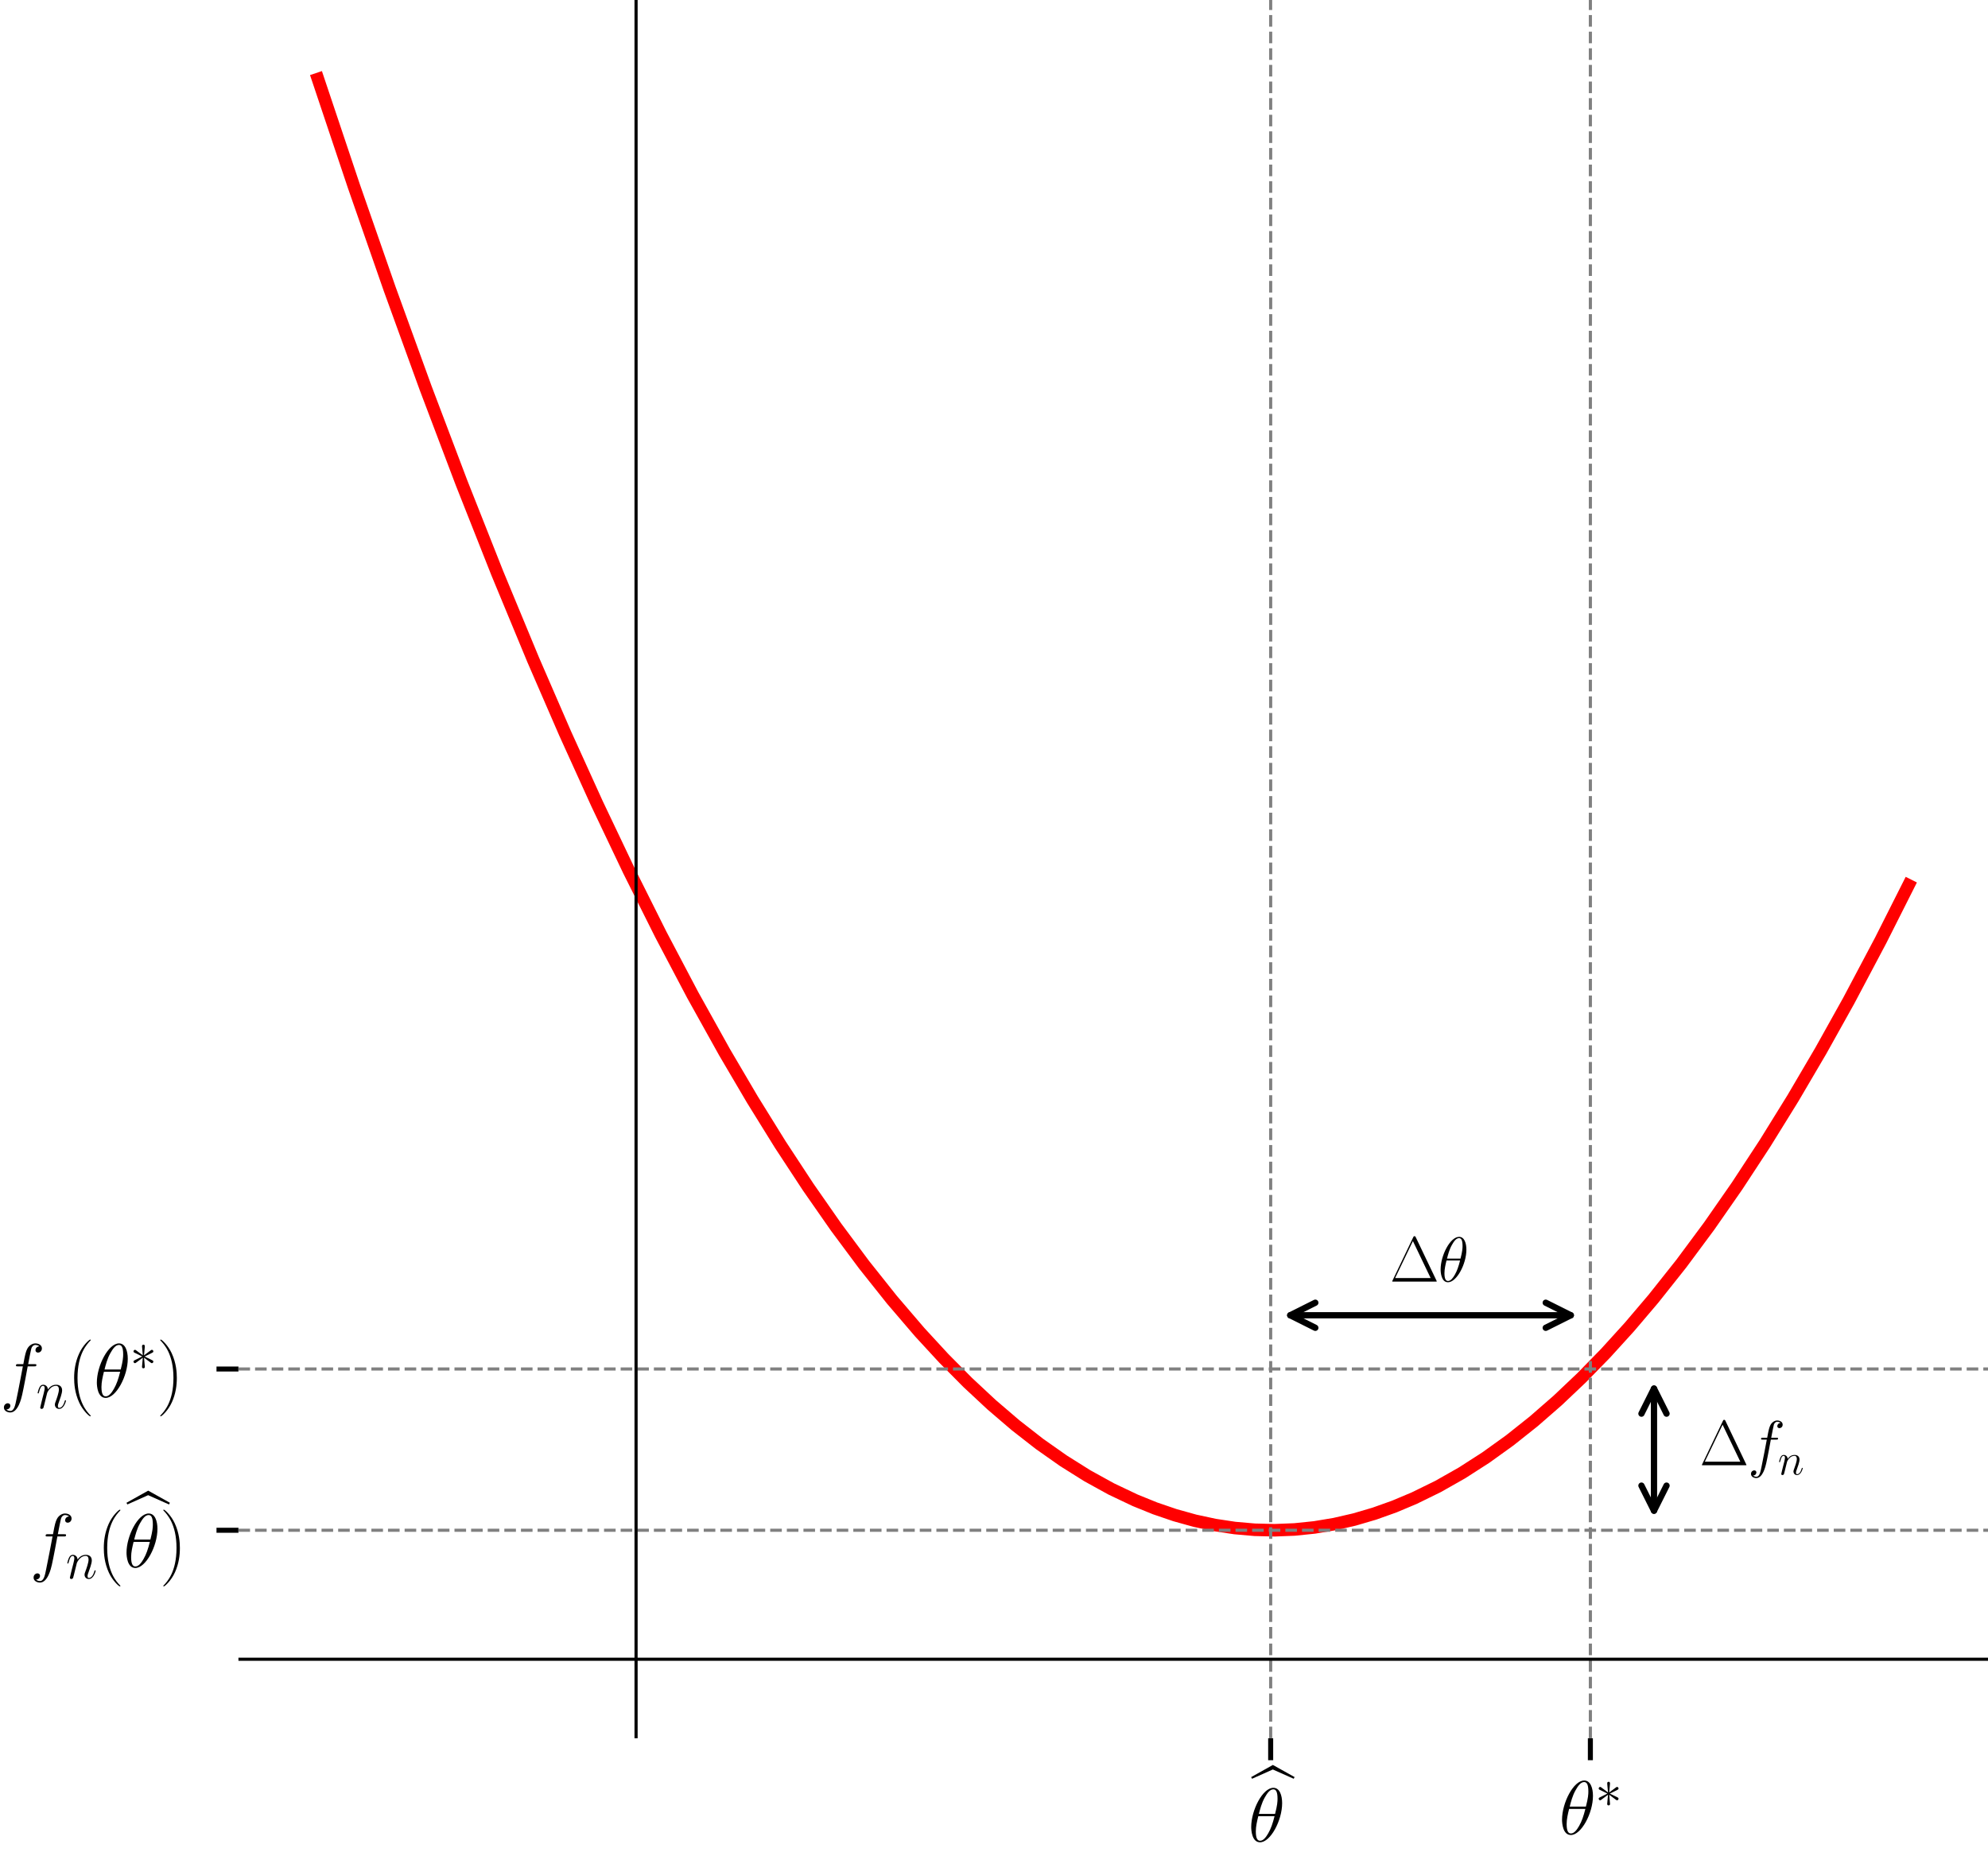 <?xml version="1.0" encoding="utf-8" standalone="no"?>
<!DOCTYPE svg PUBLIC "-//W3C//DTD SVG 1.1//EN"
  "http://www.w3.org/Graphics/SVG/1.1/DTD/svg11.dtd">
<svg xmlns:xlink="http://www.w3.org/1999/xlink" width="317.024pt" height="295.989pt" viewBox="0 0 317.024 295.989" xmlns="http://www.w3.org/2000/svg" version="1.1">
 <defs>
  <style type="text/css">*{stroke-linejoin: round; stroke-linecap: butt}</style>
 </defs>
 <g id="figure_1">
  <g id="patch_1">
   <path d="M -0 295.989 
L 317.024 295.989 
L 317.024 0 
L -0 0 
z
" style="fill: #ffffff"/>
  </g>
  <g id="axes_1">
   <g id="patch_2">
    <path d="M 38.024 277.2 
L 317.024 277.2 
L 317.024 0 
L 38.024 0 
z
" style="fill: #ffffff"/>
   </g>
   <g id="matplotlib.axis_1">
    <g id="xtick_1">
     <g id="line2d_1">
      <defs>
       <path id="mea4f9d3be1" d="M 0 0 
L 0 3.5 
" style="stroke: #000000; stroke-width: 0.8"/>
      </defs>
      <g>
       <use xlink:href="#mea4f9d3be1" x="253.615" y="277.2" style="stroke: #000000; stroke-width: 0.8"/>
      </g>
     </g>
     <g id="text_1">
      <!-- $\theta^*$ -->
      <g transform="translate(248.607 292.502) scale(0.12 -0.12)">
       <defs>
        <path id="CMMI12-12" d="M 2835 3200 
C 2835 3849 2630 4480 2106 4480 
C 1210 4480 256 2615 256 1215 
C 256 922 320 -64 992 -64 
C 1862 -64 2835 1755 2835 3200 
z
M 896 2304 
C 992 2679 1126 3213 1382 3665 
C 1594 4046 1818 4351 2099 4351 
C 2310 4351 2451 4173 2451 3563 
C 2451 3334 2432 3016 2246 2304 
L 896 2304 
z
M 2202 2112 
C 2042 1488 1907 1088 1677 687 
C 1491 362 1267 64 998 64 
C 800 64 640 216 640 846 
C 640 1259 742 1692 845 2112 
L 2202 2112 
z
" transform="scale(0.016)"/>
        <path id="CMSY10-3" d="M 1760 2762 
C 1766 2853 1766 3008 1600 3008 
C 1498 3008 1414 2924 1434 2840 
L 1434 2755 
L 1523 1740 
L 704 2349 
C 646 2382 634 2395 589 2395 
C 499 2395 416 2303 416 2212 
C 416 2107 480 2081 544 2048 
L 1453 1603 
L 570 1164 
C 467 1112 416 1085 416 987 
C 416 889 499 804 589 804 
C 634 804 646 804 806 928 
L 1523 1459 
L 1427 359 
C 1427 224 1542 192 1594 192 
C 1670 192 1766 236 1766 359 
L 1670 1459 
L 2490 850 
C 2547 817 2560 804 2605 804 
C 2694 804 2778 896 2778 987 
C 2778 1085 2720 1118 2643 1157 
C 2259 1354 2246 1354 1741 1596 
L 2624 2035 
C 2726 2087 2778 2113 2778 2212 
C 2778 2310 2694 2395 2605 2395 
C 2560 2395 2547 2395 2387 2271 
L 1670 1740 
L 1760 2762 
z
" transform="scale(0.016)"/>
       </defs>
       <use xlink:href="#CMMI12-12" transform="scale(0.996)"/>
       <use xlink:href="#CMSY10-3" transform="translate(48.17 36.154) scale(0.697)"/>
      </g>
     </g>
    </g>
    <g id="xtick_2">
     <g id="line2d_2">
      <g>
       <use xlink:href="#mea4f9d3be1" x="202.633" y="277.2" style="stroke: #000000; stroke-width: 0.8"/>
      </g>
     </g>
     <g id="text_2">
      <!-- $\widehat{\theta}$ -->
      <g transform="translate(199.04 293.665) scale(0.12 -0.12)">
       <defs>
        <path id="CMEX10-62" d="M 1773 4358 
L 3514 3584 
L 3590 3724 
L 1779 4736 
L -32 3724 
L 38 3584 
L 1773 4358 
z
" transform="scale(0.016)"/>
       </defs>
       <use xlink:href="#CMEX10-62" transform="translate(4.54 26.29) scale(0.996)"/>
       <use xlink:href="#CMMI12-12" transform="scale(0.996)"/>
      </g>
     </g>
    </g>
   </g>
   <g id="matplotlib.axis_2">
    <g id="ytick_1">
     <g id="line2d_3">
      <defs>
       <path id="mfe842b65d3" d="M 0 0 
L -3.5 0 
" style="stroke: #000000; stroke-width: 0.8"/>
      </defs>
      <g>
       <use xlink:href="#mfe842b65d3" x="38.024" y="218.314" style="stroke: #000000; stroke-width: 0.8"/>
      </g>
     </g>
     <g id="text_3">
      <!-- $f_n(\theta^*)$ -->
      <g transform="translate(0 222.797) scale(0.12 -0.12)">
       <defs>
        <path id="CMMI12-66" d="M 2854 2566 
C 2982 2566 3034 2566 3034 2687 
C 3034 2752 2982 2752 2867 2752 
L 2349 2752 
C 2470 3398 2560 3846 2611 4051 
C 2650 4204 2784 4351 2950 4351 
C 3085 4351 3219 4294 3283 4236 
C 3034 4211 2957 4025 2957 3916 
C 2957 3788 3053 3712 3174 3712 
C 3302 3712 3494 3820 3494 4064 
C 3494 4332 3226 4480 2944 4480 
C 2669 4480 2400 4275 2272 4025 
C 2157 3801 2093 3573 1946 2752 
L 1517 2752 
C 1395 2752 1331 2752 1331 2636 
C 1331 2566 1370 2566 1498 2566 
L 1907 2566 
C 1792 1977 1530 545 1382 -132 
C 1274 -685 1178 -1152 858 -1152 
C 838 -1152 653 -1152 538 -1031 
C 864 -1005 864 -724 864 -717 
C 864 -589 768 -512 646 -512 
C 518 -512 326 -621 326 -865 
C 326 -1140 608 -1280 858 -1280 
C 1510 -1280 1779 -113 1850 203 
C 1965 691 2278 2376 2310 2566 
L 2854 2566 
z
" transform="scale(0.016)"/>
        <path id="CMMI12-6e" d="M 1318 1870 
C 1331 1909 1491 2228 1728 2432 
C 1894 2585 2112 2687 2362 2687 
C 2618 2687 2707 2496 2707 2241 
C 2707 1877 2445 1149 2317 804 
C 2259 651 2227 568 2227 453 
C 2227 166 2426 -64 2733 -64 
C 3328 -64 3552 874 3552 913 
C 3552 945 3526 970 3488 970 
C 3430 970 3424 951 3392 842 
C 3245 319 3002 64 2752 64 
C 2688 64 2586 70 2586 274 
C 2586 434 2656 625 2694 715 
C 2822 1066 3091 1781 3091 2145 
C 3091 2528 2867 2816 2381 2816 
C 1811 2816 1510 2413 1395 2253 
C 1376 2617 1114 2816 832 2816 
C 627 2816 486 2694 378 2477 
C 262 2247 173 1864 173 1838 
C 173 1813 198 1781 243 1781 
C 294 1781 301 1787 339 1934 
C 442 2324 557 2687 813 2687 
C 960 2687 1011 2585 1011 2394 
C 1011 2253 947 2004 902 1807 
L 723 1117 
C 698 996 627 708 595 593 
C 550 427 480 127 480 95 
C 480 6 550 -64 646 -64 
C 723 -64 813 -26 864 70 
C 877 102 934 325 966 453 
L 1107 1028 
L 1318 1870 
z
" transform="scale(0.016)"/>
        <path id="CMR17-28" d="M 1958 -1562 
C 1958 -1556 1958 -1543 1939 -1524 
C 1645 -1223 858 -403 858 1596 
C 858 3595 1632 4408 1946 4729 
C 1946 4735 1958 4748 1958 4767 
C 1958 4787 1939 4800 1914 4800 
C 1843 4800 1299 4325 986 3620 
C 666 2909 576 2218 576 1603 
C 576 1141 621 360 1005 -467 
C 1312 -1133 1837 -1600 1914 -1600 
C 1946 -1600 1958 -1588 1958 -1562 
z
" transform="scale(0.016)"/>
        <path id="CMR17-29" d="M 1683 1596 
C 1683 2057 1638 2839 1254 3665 
C 947 4332 422 4800 346 4800 
C 326 4800 301 4793 301 4761 
C 301 4748 307 4742 314 4729 
C 621 4408 1402 3595 1402 1603 
C 1402 -396 627 -1210 314 -1530 
C 307 -1543 301 -1549 301 -1562 
C 301 -1594 326 -1600 346 -1600 
C 416 -1600 960 -1127 1274 -422 
C 1594 289 1683 981 1683 1596 
z
" transform="scale(0.016)"/>
       </defs>
       <use xlink:href="#CMMI12-66" transform="scale(0.996)"/>
       <use xlink:href="#CMMI12-6e" transform="translate(48.083 -14.944) scale(0.697)"/>
       <use xlink:href="#CMR17-28" transform="translate(89.342 0) scale(0.996)"/>
       <use xlink:href="#CMMI12-12" transform="translate(124.623 0) scale(0.996)"/>
       <use xlink:href="#CMSY10-3" transform="translate(172.792 36.154) scale(0.697)"/>
       <use xlink:href="#CMR17-29" transform="translate(208.16 0) scale(0.996)"/>
      </g>
     </g>
    </g>
    <g id="ytick_2">
     <g id="line2d_4">
      <g>
       <use xlink:href="#mfe842b65d3" x="38.024" y="244.028" style="stroke: #000000; stroke-width: 0.8"/>
      </g>
     </g>
     <g id="text_4">
      <!-- $f_n(\widehat{\theta})$ -->
      <g transform="translate(4.732 249.922) scale(0.12 -0.12)">
       <use xlink:href="#CMMI12-66" transform="scale(0.996)"/>
       <use xlink:href="#CMMI12-6e" transform="translate(48.083 -14.944) scale(0.697)"/>
       <use xlink:href="#CMR17-28" transform="translate(89.342 0) scale(0.996)"/>
       <use xlink:href="#CMEX10-62" transform="translate(129.163 26.29) scale(0.996)"/>
       <use xlink:href="#CMMI12-12" transform="translate(124.623 0) scale(0.996)"/>
       <use xlink:href="#CMR17-29" transform="translate(172.792 0) scale(0.996)"/>
      </g>
     </g>
    </g>
   </g>
   <g id="line2d_5">
    <path d="M 50.705 12.6 
L 56.427 29.674 
L 62.148 46.093 
L 67.869 61.858 
L 73.59 76.969 
L 79.311 91.426 
L 85.032 105.229 
L 90.118 116.949 
L 95.203 128.152 
L 100.288 138.838 
L 105.374 149.008 
L 110.459 158.66 
L 115.545 167.796 
L 119.995 175.365 
L 124.444 182.539 
L 128.894 189.318 
L 133.344 195.7 
L 137.794 201.687 
L 142.243 207.278 
L 146.693 212.473 
L 150.507 216.611 
L 154.321 220.459 
L 158.135 224.015 
L 161.949 227.281 
L 165.764 230.257 
L 169.578 232.941 
L 173.392 235.335 
L 177.206 237.438 
L 181.02 239.25 
L 184.198 240.538 
L 187.377 241.624 
L 190.555 242.509 
L 193.733 243.191 
L 196.912 243.672 
L 200.09 243.95 
L 203.269 244.027 
L 206.447 243.902 
L 209.625 243.575 
L 212.804 243.046 
L 215.982 242.315 
L 219.161 241.382 
L 222.339 240.248 
L 225.517 238.911 
L 229.332 237.041 
L 233.146 234.879 
L 236.96 232.427 
L 240.774 229.685 
L 244.588 226.652 
L 248.402 223.327 
L 252.216 219.713 
L 256.03 215.807 
L 259.844 211.611 
L 263.658 207.124 
L 268.108 201.521 
L 272.558 195.523 
L 277.008 189.129 
L 281.457 182.34 
L 285.907 175.155 
L 290.357 167.574 
L 294.807 159.597 
L 299.892 149.996 
L 304.342 141.171 
L 304.342 141.171 
" clip-path="url(#pf286e9eea8)" style="fill: none; stroke: #ff0000; stroke-width: 2; stroke-linecap: square"/>
   </g>
   <g id="line2d_6">
    <path d="M 253.615 277.2 
L 253.615 0 
" clip-path="url(#pf286e9eea8)" style="fill: none; stroke-dasharray: 1.85,0.8; stroke-dashoffset: 0; stroke: #808080; stroke-width: 0.5"/>
   </g>
   <g id="line2d_7">
    <path d="M 202.633 277.2 
L 202.633 0 
" clip-path="url(#pf286e9eea8)" style="fill: none; stroke-dasharray: 1.85,0.8; stroke-dashoffset: 0; stroke: #808080; stroke-width: 0.5"/>
   </g>
   <g id="line2d_8">
    <path d="M 38.024 218.314 
L 317.024 218.314 
" clip-path="url(#pf286e9eea8)" style="fill: none; stroke-dasharray: 1.85,0.8; stroke-dashoffset: 0; stroke: #808080; stroke-width: 0.5"/>
   </g>
   <g id="line2d_9">
    <path d="M 38.024 244.028 
L 317.024 244.028 
" clip-path="url(#pf286e9eea8)" style="fill: none; stroke-dasharray: 1.85,0.8; stroke-dashoffset: 0; stroke: #808080; stroke-width: 0.5"/>
   </g>
   <g id="line2d_10">
    <path d="M 38.024 264.6 
L 317.024 264.6 
" clip-path="url(#pf286e9eea8)" style="fill: none; stroke: #000000; stroke-width: 0.5; stroke-linecap: square"/>
   </g>
   <g id="line2d_11">
    <path d="M 101.433 277.2 
L 101.433 0 
" clip-path="url(#pf286e9eea8)" style="fill: none; stroke: #000000; stroke-width: 0.5; stroke-linecap: square"/>
   </g>
   <g id="patch_3">
    <path d="M 250.496 209.743 
Q 228.123 209.743 205.751 209.743 
" style="fill: none; stroke: #000000; stroke-linecap: round"/>
    <path d="M 246.496 207.743 
L 250.496 209.743 
L 246.496 211.743 
" style="fill: none; stroke: #000000; stroke-linecap: round"/>
    <path d="M 209.751 211.743 
L 205.751 209.743 
L 209.751 207.743 
" style="fill: none; stroke: #000000; stroke-linecap: round"/>
   </g>
   <g id="text_5">
    <!-- $\Delta\theta$ -->
    <g transform="translate(221.634 204.377) scale(0.1 -0.1)">
     <defs>
      <path id="CMR17-1" d="M 2598 4435 
C 2547 4544 2522 4544 2470 4544 
C 2394 4544 2387 4531 2342 4441 
L 269 108 
C 262 96 237 38 237 32 
C 237 6 243 0 358 0 
L 4576 0 
C 4691 0 4698 6 4698 32 
C 4698 38 4672 96 4666 108 
L 2598 4435 
z
M 2310 4056 
L 4083 358 
L 531 358 
L 2310 4056 
z
" transform="scale(0.016)"/>
     </defs>
     <use xlink:href="#CMR17-1" transform="scale(0.996)"/>
     <use xlink:href="#CMMI12-12" transform="translate(76.92 0) scale(0.996)"/>
    </g>
   </g>
   <g id="patch_4">
    <path d="M 263.76 240.91 
Q 263.76 231.172 263.76 221.433 
" style="fill: none; stroke: #000000; stroke-linecap: round"/>
    <path d="M 265.76 236.91 
L 263.76 240.91 
L 261.76 236.91 
" style="fill: none; stroke: #000000; stroke-linecap: round"/>
    <path d="M 261.76 225.433 
L 263.76 221.433 
L 265.76 225.433 
" style="fill: none; stroke: #000000; stroke-linecap: round"/>
   </g>
   <g id="text_6">
    <!-- $\Delta f_n$ -->
    <g transform="translate(271.019 233.662) scale(0.1 -0.1)">
     <use xlink:href="#CMR17-1" transform="scale(0.996)"/>
     <use xlink:href="#CMMI12-66" transform="translate(76.92 0) scale(0.996)"/>
     <use xlink:href="#CMMI12-6e" transform="translate(125.003 -14.944) scale(0.697)"/>
    </g>
   </g>
  </g>
 </g>
 <defs>
  <clipPath id="pf286e9eea8">
   <rect x="38.024" y="0" width="279" height="277.2"/>
  </clipPath>
 </defs>
</svg>
